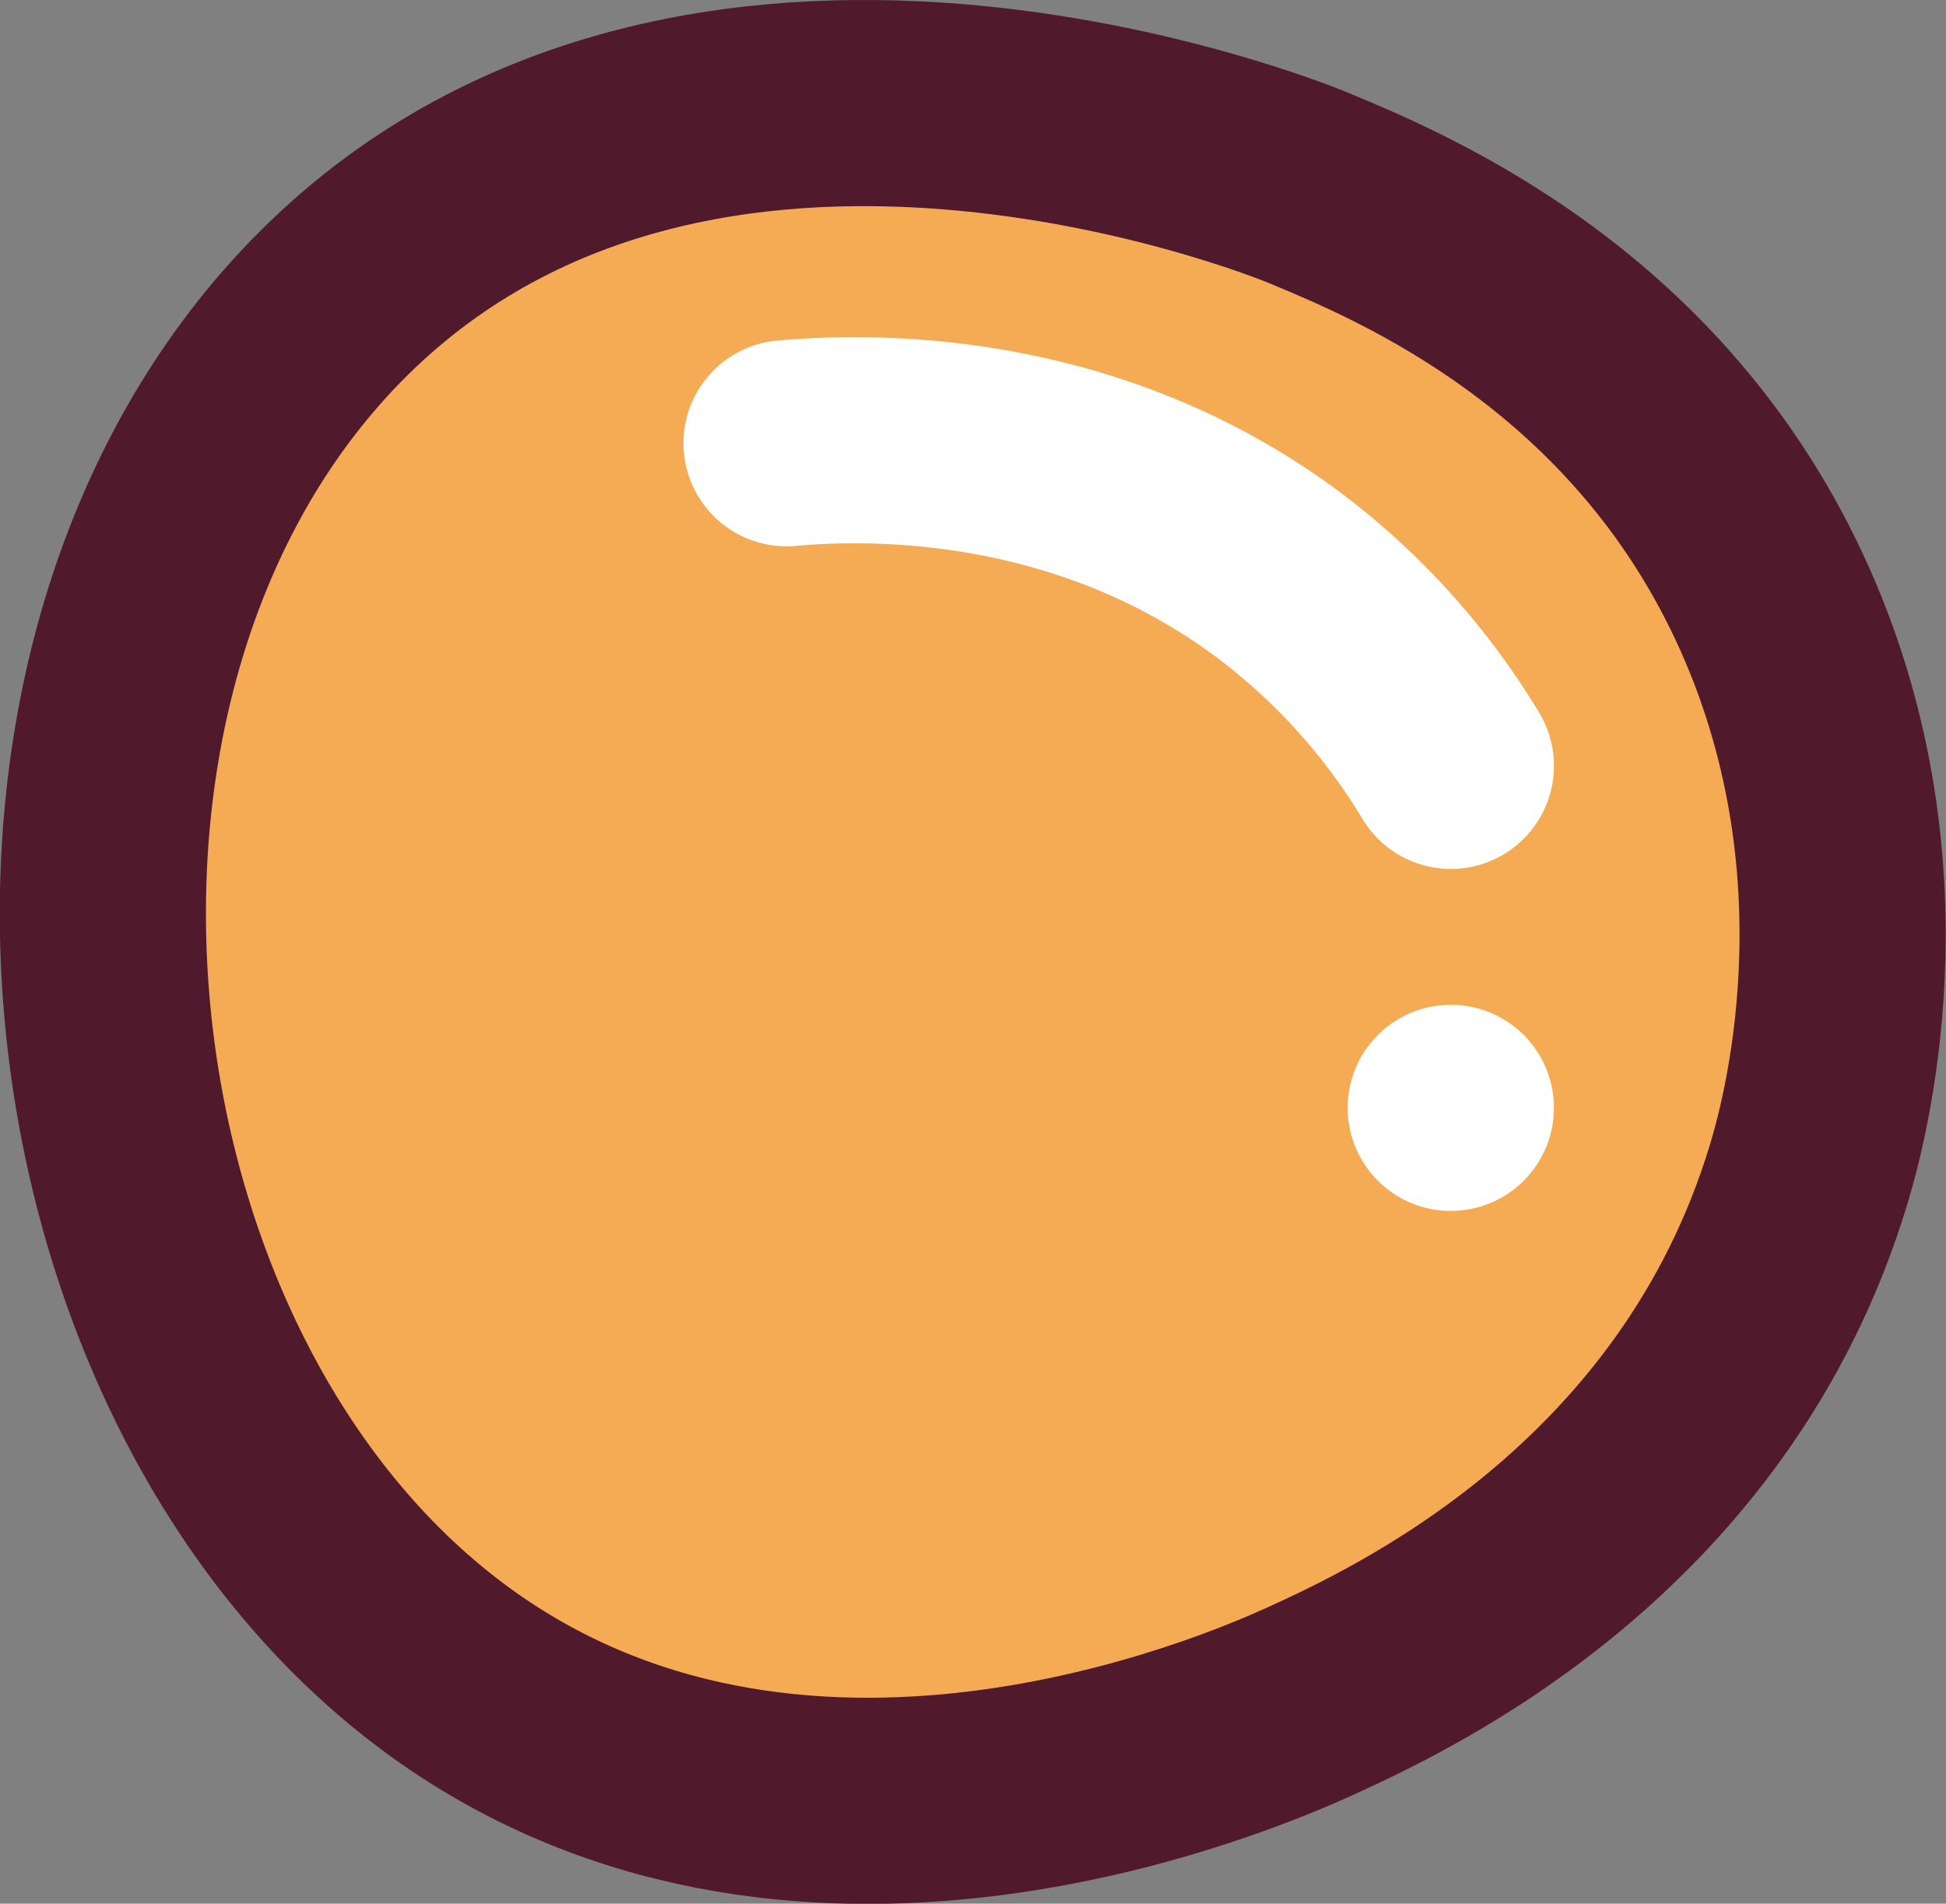 <svg id="Layer_1" data-name="Layer 1" xmlns="http://www.w3.org/2000/svg" viewBox="0 0 188.8 184.69"><rect x="0" y="0" width="188.8" height="184.69" fill="#808080" stroke="none"/><defs><style>.cls-1{fill:#f5ab54;stroke:#51192c;}.cls-1,.cls-2{stroke-linecap:round;stroke-linejoin:round;stroke-width:20px;}.cls-2{fill:none;stroke:#fff;}</style></defs><title>bg</title><path class="cls-1" d="M127,18.25c9.28,3.86,33.21,13.83,45.26,41,11.46,25.83,4.58,50.16,3.23,54.63-10.15,33.69-39.69,47.2-48.49,51.22-6.64,3-50.09,21.94-84.06-3.41C6,134.1-2.11,67.37,30,31.91,64.89-6.53,124.15,17.05,127,18.25Z"/><path class="cls-2" d="M76.31,43c6.7-.59,28.49-1.67,47.88,12.89a65.25,65.25,0,0,1,16.57,18.41"/><line class="cls-2" x1="140.75" y1="107.48" x2="140.76" y2="107.48"/></svg>
